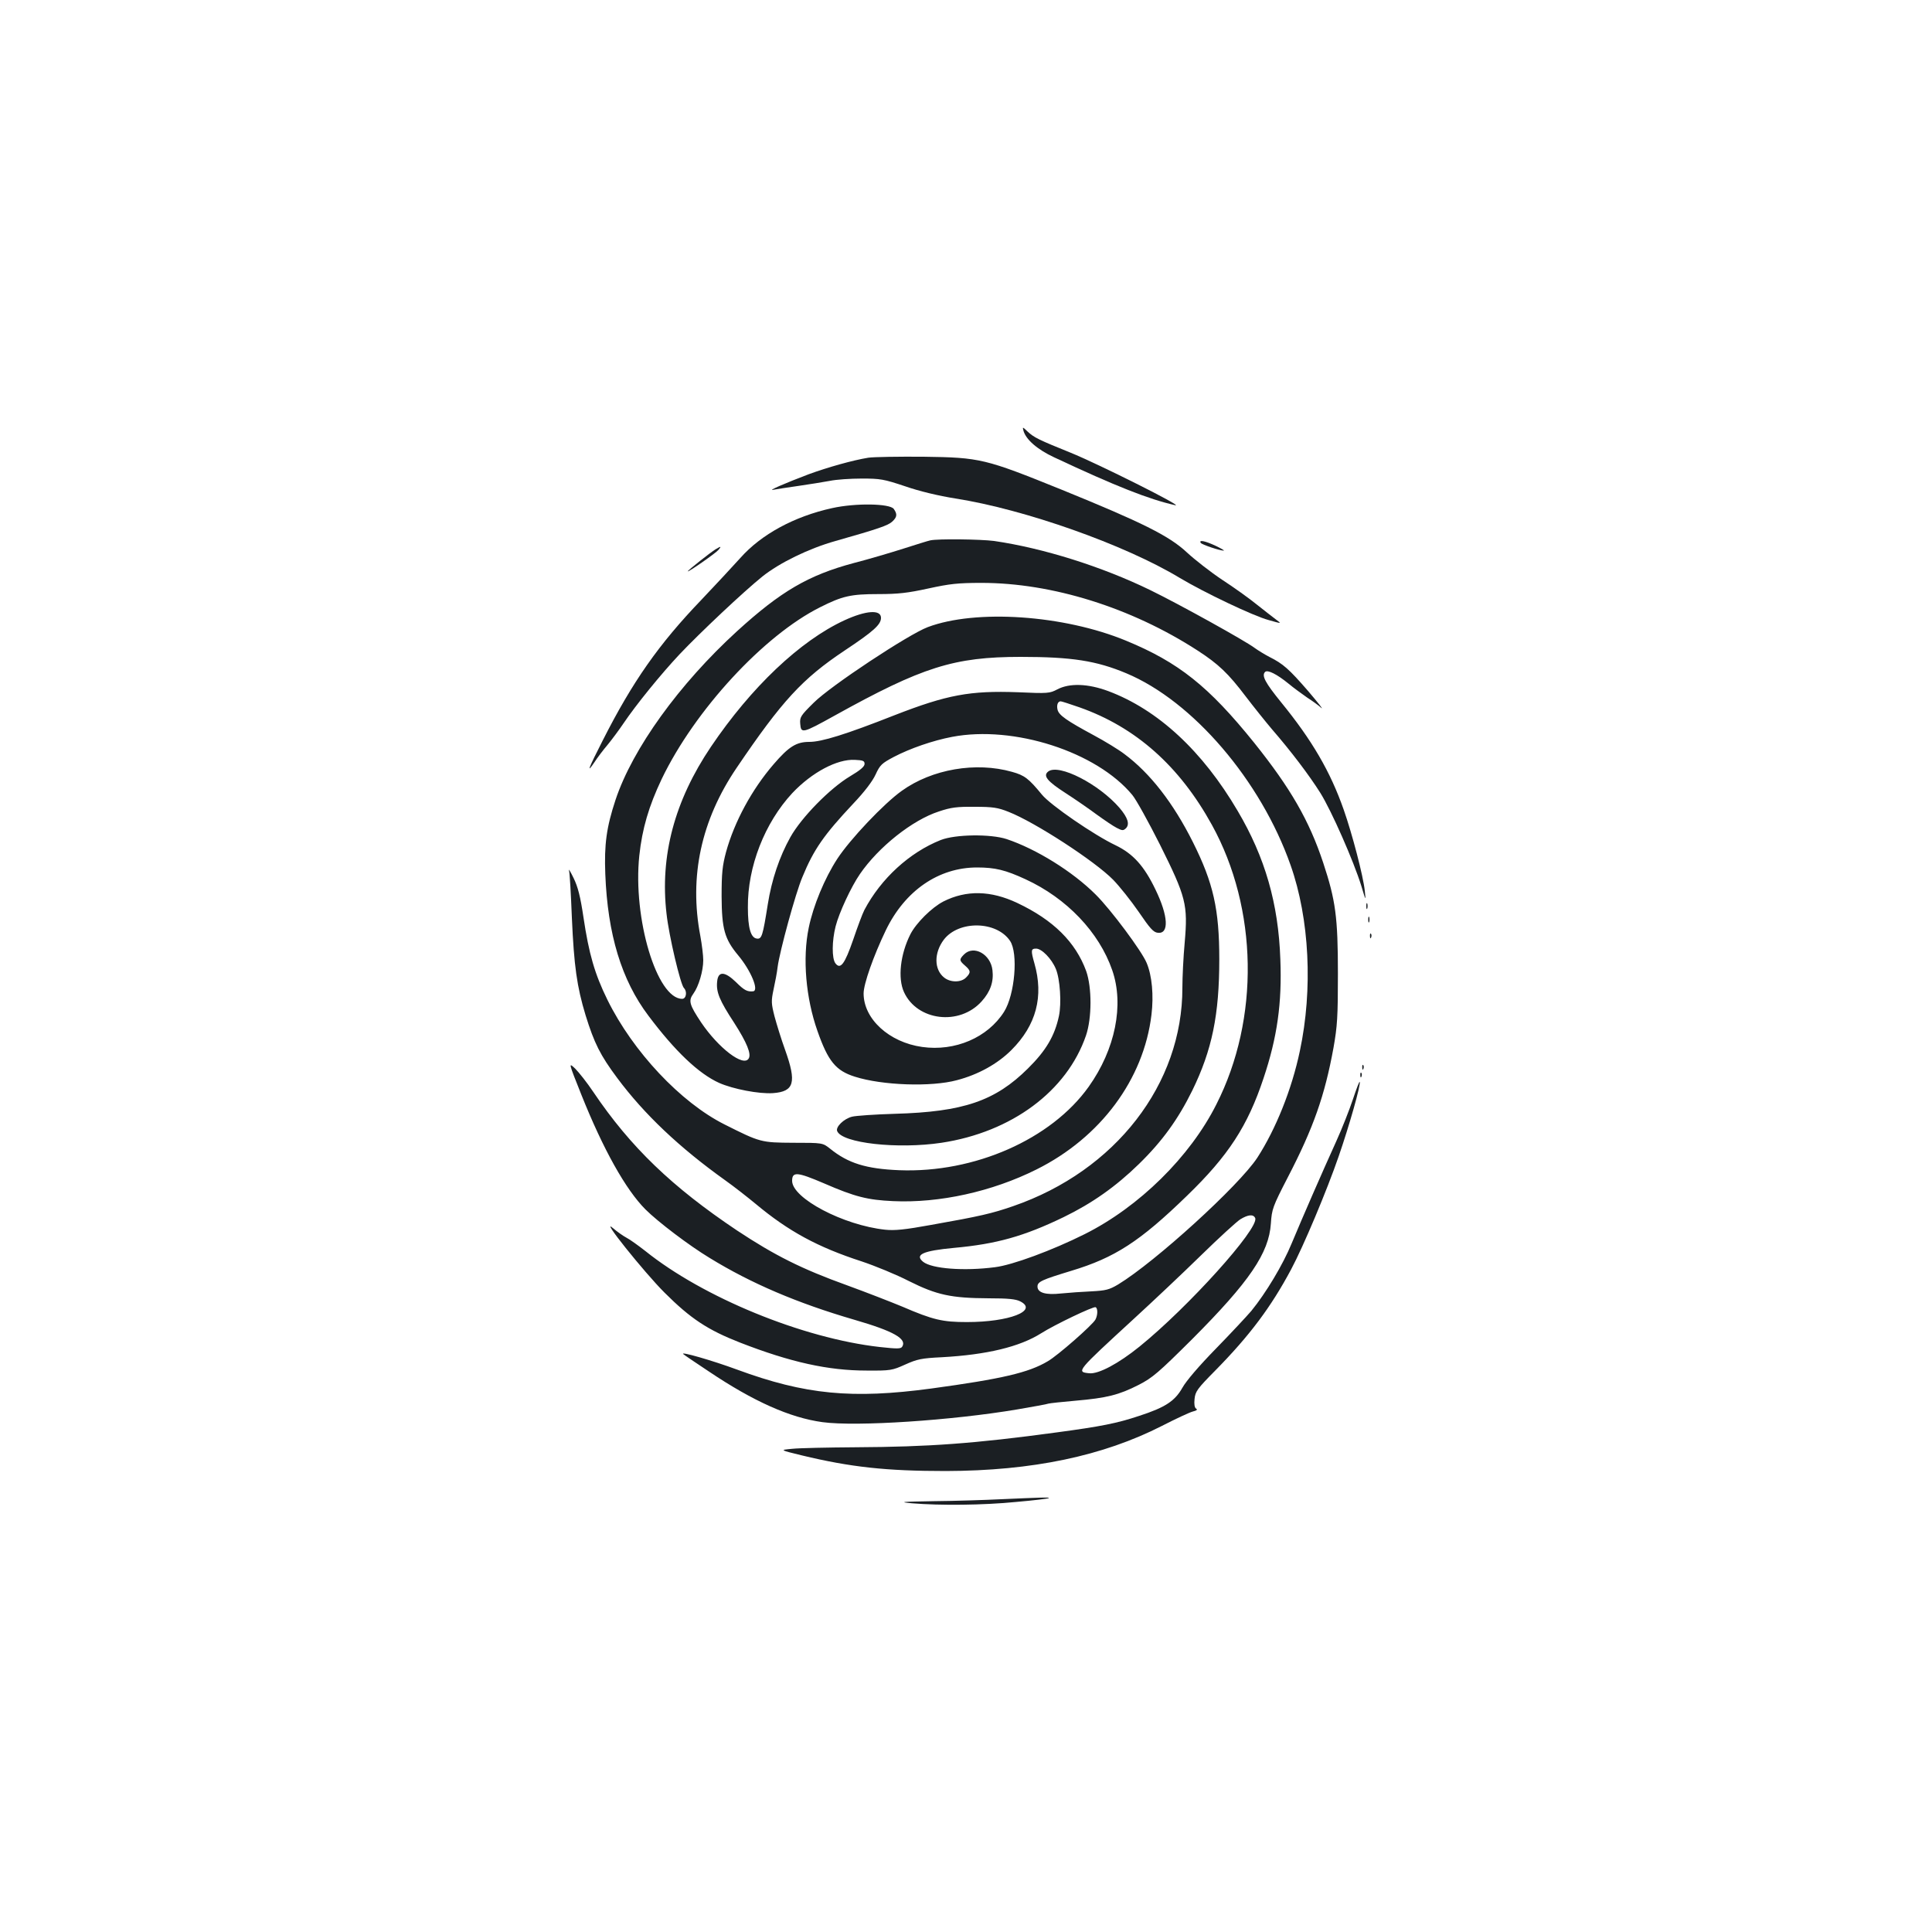 <?xml version="1.0" standalone="no"?>
<!DOCTYPE svg PUBLIC "-//W3C//DTD SVG 20010904//EN"
 "http://www.w3.org/TR/2001/REC-SVG-20010904/DTD/svg10.dtd">
<svg version="1.0" xmlns="http://www.w3.org/2000/svg"
 width="1000pt" height="1000pt" viewBox="0 0 1000 1000"
 preserveAspectRatio="xMidYMid meet">
<g transform="translate(0,1000) scale(0.1,-0.1)"
fill="#1b1f23" stroke="none">
<path d="M5297 7772 c12 -46 71 -98 159 -139 322 -151 490 -217 627 -248 49
-10 -401 215 -542 272 -163 66 -189 78 -223 110 -25 24 -26 24 -21 5z"/>
<path d="M4495 7631 c-81 -13 -212 -50 -310 -86 -124 -47 -216 -87 -182 -80
15 3 74 12 130 20 56 8 129 20 162 26 33 7 107 12 165 12 97 0 114 -3 225 -40
75 -26 172 -49 259 -63 359 -56 877 -239 1162 -411 125 -75 381 -197 459 -218
70 -20 70 -20 40 2 -16 12 -61 47 -100 78 -38 31 -119 89 -179 128 -60 40
-142 104 -183 142 -92 86 -232 155 -647 324 -398 161 -422 167 -716 171 -129
1 -257 -1 -285 -5z"/>
<path d="M4307 7370 c-196 -43 -367 -136 -475 -258 -37 -41 -128 -139 -202
-217 -220 -229 -356 -423 -510 -727 -74 -145 -87 -178 -43 -113 14 22 45 63
68 90 23 28 60 78 83 112 64 95 193 254 290 357 105 111 331 324 428 402 89
71 240 145 379 184 222 63 271 80 293 100 26 24 27 39 8 66 -21 28 -198 31
-319 4z"/>
<path d="M4815 7203 c-11 -2 -74 -22 -140 -43 -66 -21 -181 -55 -255 -74 -236
-63 -379 -147 -605 -353 -299 -273 -541 -608 -629 -873 -47 -142 -59 -231 -53
-384 12 -312 84 -549 223 -733 138 -184 260 -300 366 -348 72 -32 207 -58 279
-53 110 8 123 55 63 223 -20 55 -44 133 -55 174 -17 67 -18 79 -5 140 8 36 18
89 21 116 10 79 93 383 128 465 59 144 112 219 264 381 57 60 99 115 115 150
23 50 32 58 94 91 84 44 202 85 302 104 319 61 748 -77 933 -301 20 -24 84
-140 143 -257 135 -271 145 -310 128 -506 -7 -75 -12 -181 -12 -234 1 -499
-346 -948 -876 -1131 -110 -38 -170 -52 -424 -97 -137 -25 -189 -30 -238 -25
-217 23 -482 163 -482 253 0 49 27 46 165 -13 161 -70 226 -86 358 -92 239
-11 512 49 742 164 331 165 555 466 595 801 12 99 3 202 -25 268 -25 61 -186
277 -264 354 -119 119 -308 236 -461 287 -83 27 -265 25 -341 -5 -161 -64
-309 -199 -395 -362 -10 -19 -36 -89 -58 -154 -44 -127 -66 -156 -92 -122 -19
26 -18 116 1 191 18 71 81 206 126 271 96 140 272 280 409 324 62 21 94 25
185 24 94 0 120 -4 175 -26 136 -53 447 -255 542 -352 33 -34 92 -108 132
-166 58 -85 76 -106 99 -108 59 -7 54 87 -12 223 -59 123 -116 186 -207 230
-110 52 -337 208 -381 262 -69 84 -90 100 -155 118 -187 53 -414 14 -570 -98
-93 -66 -268 -251 -334 -352 -66 -101 -125 -244 -148 -357 -33 -158 -15 -364
45 -534 55 -157 95 -206 194 -237 141 -45 395 -54 528 -18 111 29 211 85 282
156 129 129 168 278 119 449 -19 67 -18 76 9 76 29 0 80 -52 102 -105 22 -53
30 -178 16 -244 -22 -103 -67 -179 -160 -271 -170 -169 -335 -225 -689 -235
-103 -3 -203 -10 -222 -15 -43 -11 -85 -53 -77 -74 24 -63 313 -95 540 -61
363 55 649 267 748 555 31 91 31 249 1 334 -55 150 -170 264 -356 352 -137 65
-264 68 -383 8 -60 -31 -141 -111 -171 -170 -52 -103 -66 -227 -33 -299 68
-149 287 -176 402 -48 45 50 63 101 56 161 -9 83 -97 132 -147 82 -26 -26 -25
-32 5 -58 30 -26 31 -36 5 -62 -26 -26 -80 -26 -113 0 -53 42 -53 128 -2 196
77 101 273 98 343 -6 43 -64 25 -278 -31 -367 -85 -134 -254 -206 -424 -182
-171 24 -303 145 -303 277 0 49 51 194 115 327 99 205 273 325 472 325 94 0
147 -13 251 -61 213 -98 381 -274 449 -471 62 -179 16 -409 -122 -603 -194
-272 -591 -447 -980 -432 -172 7 -265 36 -358 111 -39 31 -39 31 -191 31 -167
1 -171 2 -356 95 -227 114 -474 377 -606 645 -66 134 -96 239 -124 427 -16
108 -29 158 -51 203 -16 33 -27 51 -24 40 4 -11 10 -121 15 -245 11 -250 26
-357 71 -505 45 -145 76 -207 164 -325 140 -188 322 -360 557 -528 48 -34 119
-90 159 -123 170 -142 321 -224 549 -298 69 -23 179 -68 245 -102 144 -72 218
-88 413 -89 100 0 140 -4 163 -16 94 -48 -57 -107 -276 -107 -126 0 -175 11
-335 80 -58 24 -186 74 -285 110 -236 85 -375 155 -570 284 -336 225 -551 431
-744 717 -32 48 -75 102 -94 121 -35 33 -35 33 32 -135 113 -283 230 -492 332
-594 64 -64 226 -187 332 -251 215 -132 454 -234 749 -320 204 -59 273 -99
248 -139 -7 -12 -25 -12 -117 -2 -398 45 -913 256 -1213 497 -36 28 -80 60
-98 69 -17 9 -48 31 -69 49 -72 63 160 -227 266 -333 136 -136 225 -194 391
-259 262 -102 457 -145 655 -145 125 -1 133 1 200 31 62 28 85 33 190 38 234
13 403 54 514 124 69 44 272 141 282 135 12 -7 11 -41 -1 -64 -15 -28 -196
-187 -247 -216 -99 -59 -237 -91 -603 -141 -409 -55 -652 -32 -1005 98 -130
48 -298 96 -278 80 4 -4 63 -44 131 -89 232 -156 421 -240 589 -263 177 -24
672 9 1009 66 82 14 154 27 161 30 7 2 70 9 140 15 162 14 225 30 327 82 72
37 103 64 277 237 296 297 397 445 407 598 5 74 9 87 87 238 134 258 192 425
237 671 20 113 23 161 23 384 0 294 -12 380 -76 574 -73 220 -169 386 -357
621 -236 293 -392 417 -664 529 -322 133 -777 164 -1026 70 -99 -37 -503 -304
-590 -391 -68 -67 -73 -75 -70 -110 4 -51 12 -49 178 43 454 252 618 304 963
304 265 0 392 -20 547 -85 344 -144 696 -555 850 -993 98 -277 116 -643 48
-962 -42 -200 -125 -405 -220 -552 -95 -145 -528 -539 -720 -656 -47 -28 -65
-32 -139 -36 -46 -2 -117 -7 -157 -11 -80 -9 -122 4 -122 36 0 25 23 35 174
81 226 68 356 152 600 389 214 207 314 361 396 608 71 212 96 389 87 616 -10
288 -79 528 -221 768 -182 310 -413 524 -670 620 -105 39 -200 42 -263 9 -40
-21 -49 -22 -205 -15 -247 9 -366 -13 -638 -119 -254 -100 -377 -138 -441
-138 -67 0 -106 -24 -185 -116 -113 -131 -203 -298 -246 -454 -19 -71 -23
-109 -23 -230 1 -168 15 -220 86 -305 66 -79 109 -183 77 -186 -30 -3 -46 5
-89 48 -58 56 -92 57 -97 3 -6 -55 12 -98 88 -214 66 -103 90 -162 75 -185
-27 -45 -156 54 -246 187 -61 92 -67 112 -40 149 27 37 51 117 51 173 0 25 -7
81 -15 125 -59 308 4 600 188 871 235 347 340 461 559 607 149 99 188 134 188
169 0 44 -77 39 -190 -13 -229 -106 -482 -346 -690 -654 -189 -280 -265 -566
-230 -865 12 -112 72 -366 90 -384 18 -18 12 -56 -9 -56 -131 0 -256 416 -222
741 15 140 49 256 116 397 171 356 528 743 820 889 115 58 159 68 300 68 106
0 154 6 260 29 110 24 152 29 275 29 366 0 775 -128 1117 -349 110 -71 161
-120 251 -239 42 -55 103 -131 136 -170 98 -113 192 -237 250 -329 58 -93 172
-352 212 -481 24 -80 24 -80 18 -25 -8 76 -65 294 -109 419 -69 197 -164 360
-324 556 -82 101 -102 138 -83 157 13 13 62 -12 122 -61 25 -21 68 -52 95 -71
28 -18 61 -42 74 -54 14 -12 -17 27 -68 87 -99 114 -129 141 -201 177 -25 13
-59 34 -77 47 -46 35 -388 225 -538 298 -250 122 -555 218 -810 255 -69 9
-291 12 -330 3z m772 -864 c292 -103 518 -304 686 -609 238 -432 248 -1003 23
-1446 -136 -271 -400 -531 -682 -672 -168 -84 -374 -160 -464 -171 -161 -21
-327 -8 -372 28 -45 37 -1 57 160 72 220 20 362 60 567 159 148 72 270 158
390 275 121 118 203 232 276 380 103 211 140 393 140 680 0 259 -31 395 -136
605 -102 204 -222 358 -355 457 -30 23 -102 67 -160 98 -139 75 -179 103 -186
131 -6 24 1 44 16 44 5 0 48 -14 97 -31z m-1112 -293 c0 -14 -23 -33 -75 -64
-104 -62 -252 -213 -309 -315 -57 -102 -97 -221 -117 -348 -26 -163 -31 -181
-57 -177 -31 4 -46 55 -46 161 -2 211 87 438 230 592 101 107 232 177 324 172
42 -2 50 -5 50 -21z m2022 -2351 c20 -54 -347 -461 -599 -665 -109 -88 -212
-143 -260 -138 -69 7 -66 9 232 283 96 88 252 235 345 326 94 92 186 176 205
188 41 25 68 27 77 6z"/>
<path d="M6215 7190 c6 -9 98 -40 119 -40 6 0 -13 11 -42 25 -56 26 -88 32
-77 15z"/>
<path d="M3704 7157 c-25 -15 -144 -109 -144 -114 0 -7 145 94 159 111 16 19
13 20 -15 3z"/>
<path d="M5426 6007 c-29 -22 -7 -50 91 -113 48 -31 119 -80 158 -109 40 -29
87 -61 105 -70 29 -15 34 -15 48 -2 20 21 10 54 -33 105 -107 124 -314 230
-369 189z"/>
<path d="M7072 5310 c0 -14 2 -19 5 -12 2 6 2 18 0 25 -3 6 -5 1 -5 -13z"/>
<path d="M7082 5240 c0 -14 2 -19 5 -12 2 6 2 18 0 25 -3 6 -5 1 -5 -13z"/>
<path d="M7091 5154 c0 -11 3 -14 6 -6 3 7 2 16 -1 19 -3 4 -6 -2 -5 -13z"/>
<path d="M7051 4474 c0 -11 3 -14 6 -6 3 7 2 16 -1 19 -3 4 -6 -2 -5 -13z"/>
<path d="M7041 4434 c0 -11 3 -14 6 -6 3 7 2 16 -1 19 -3 4 -6 -2 -5 -13z"/>
<path d="M7003 4311 c-18 -54 -56 -151 -86 -217 -74 -163 -176 -397 -231 -529
-46 -112 -134 -258 -209 -350 -23 -27 -105 -115 -183 -195 -87 -89 -154 -167
-174 -203 -39 -69 -89 -102 -225 -146 -114 -38 -195 -54 -425 -85 -427 -58
-664 -75 -1040 -77 -146 -1 -294 -4 -330 -8 -65 -6 -65 -6 50 -34 253 -61 437
-81 745 -81 449 1 814 78 1120 234 72 37 143 70 159 74 20 5 26 10 17 15 -8 5
-11 23 -8 50 4 39 14 53 109 149 176 179 287 327 391 522 64 120 185 408 246
585 54 156 115 370 109 385 -2 5 -17 -35 -35 -89z"/>
<path d="M5180 2240 c-80 -4 -235 -9 -345 -10 -170 -3 -187 -4 -115 -11 145
-12 369 -10 540 7 91 8 167 17 169 20 5 5 -43 3 -249 -6z"/>
</g>
</svg>
